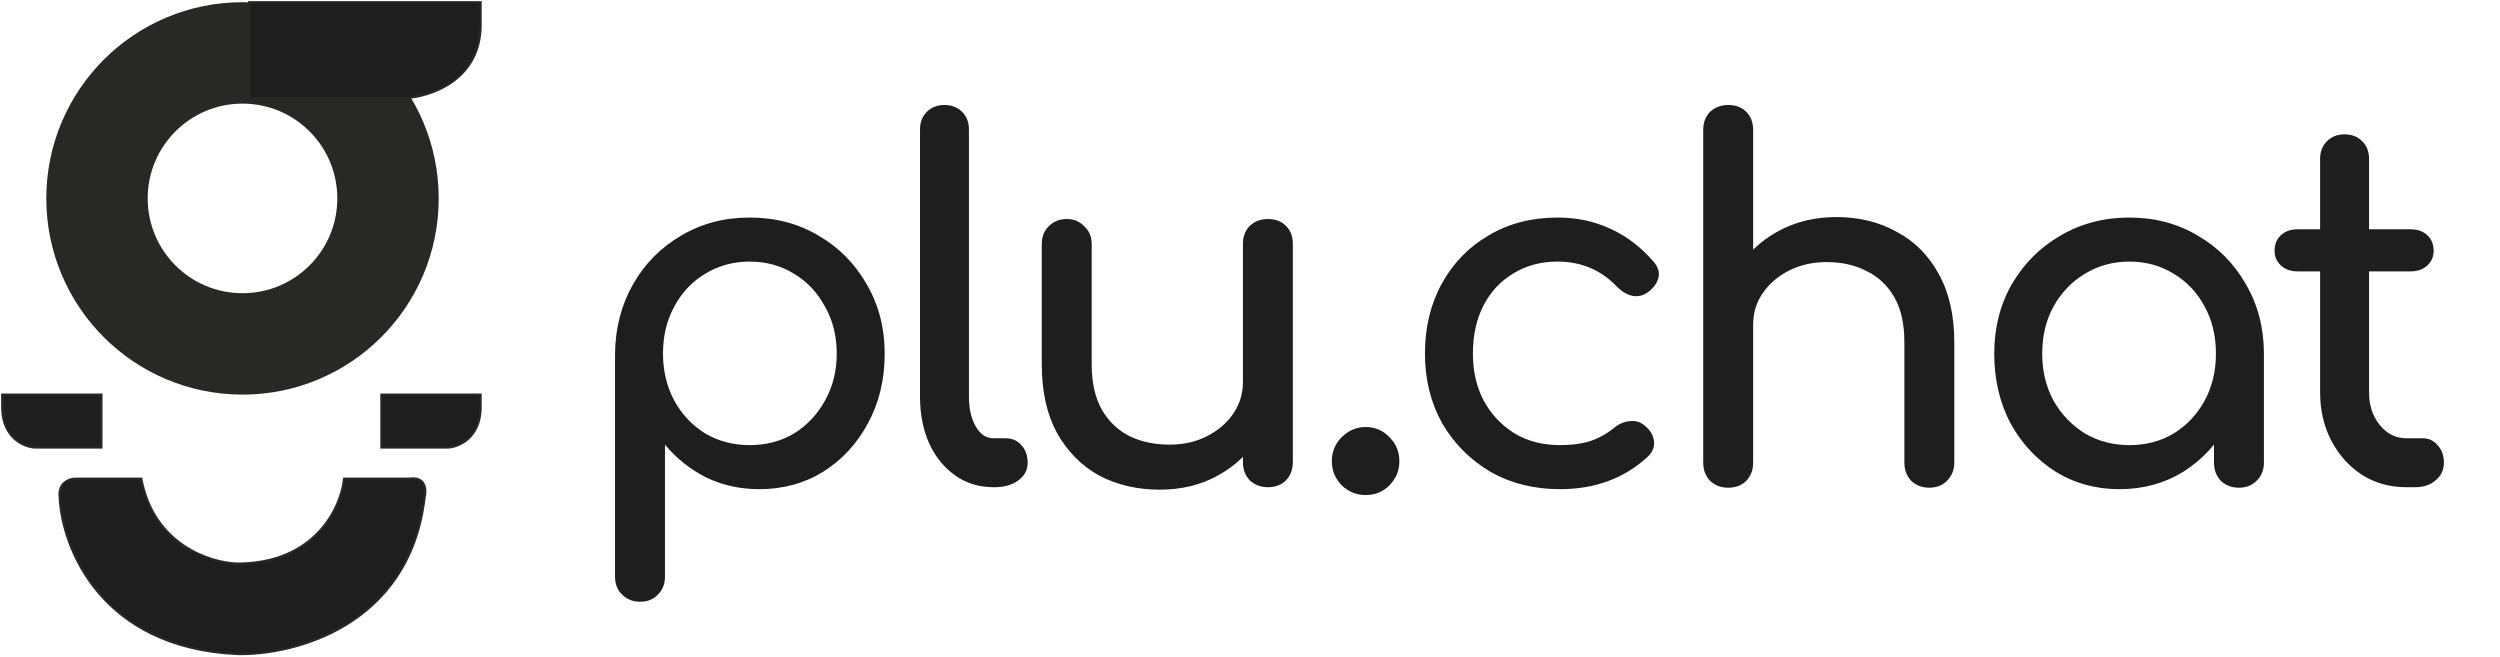 <svg width="1134" height="298" viewBox="0 0 1134 298" fill="none" xmlns="http://www.w3.org/2000/svg">
<path d="M290.302 272.948C287.046 272.948 284.308 271.838 282.088 269.618C280.016 267.546 278.98 264.882 278.98 261.626V160.394C279.128 148.702 281.866 138.194 287.194 128.87C292.522 119.546 299.774 112.22 308.95 106.892C318.126 101.416 328.486 98.678 340.03 98.678C351.722 98.678 362.156 101.416 371.332 106.892C380.508 112.22 387.76 119.546 393.088 128.87C398.564 138.194 401.302 148.702 401.302 160.394C401.302 172.086 398.786 182.594 393.754 191.918C388.87 201.094 382.136 208.42 373.552 213.896C364.968 219.224 355.274 221.888 344.47 221.888C335.738 221.888 327.672 220.112 320.272 216.56C313.02 212.86 306.804 207.902 301.624 201.686V261.626C301.624 264.882 300.588 267.546 298.516 269.618C296.444 271.838 293.706 272.948 290.302 272.948ZM340.03 201.908C347.578 201.908 354.312 200.132 360.232 196.58C366.152 192.88 370.814 187.922 374.218 181.706C377.77 175.342 379.546 168.238 379.546 160.394C379.546 152.402 377.77 145.298 374.218 139.082C370.814 132.718 366.152 127.76 360.232 124.208C354.312 120.508 347.578 118.658 340.03 118.658C332.63 118.658 325.896 120.508 319.828 124.208C313.908 127.76 309.246 132.718 305.842 139.082C302.438 145.298 300.736 152.402 300.736 160.394C300.736 168.238 302.438 175.342 305.842 181.706C309.246 187.922 313.908 192.88 319.828 196.58C325.896 200.132 332.63 201.908 340.03 201.908ZM450.614 221C444.102 221 438.33 219.224 433.298 215.672C428.266 212.12 424.344 207.31 421.532 201.242C418.72 195.026 417.314 187.922 417.314 179.93V58.718C417.314 55.462 418.35 52.798 420.422 50.726C422.494 48.654 425.158 47.618 428.414 47.618C431.67 47.618 434.334 48.654 436.406 50.726C438.478 52.798 439.514 55.462 439.514 58.718V179.93C439.514 185.406 440.55 189.92 442.622 193.472C444.694 197.024 447.358 198.8 450.614 198.8H456.164C459.124 198.8 461.492 199.836 463.268 201.908C465.192 203.98 466.154 206.644 466.154 209.9C466.154 213.156 464.748 215.82 461.936 217.892C459.124 219.964 455.498 221 451.058 221H450.614ZM526.05 222.11C515.838 222.11 506.662 219.964 498.522 215.672C490.53 211.232 484.166 204.794 479.43 196.358C474.842 187.922 472.548 177.562 472.548 165.278V110.666C472.548 107.41 473.584 104.746 475.656 102.674C477.876 100.454 480.614 99.344 483.87 99.344C487.126 99.344 489.79 100.454 491.862 102.674C494.082 104.746 495.192 107.41 495.192 110.666V165.278C495.192 173.566 496.746 180.448 499.854 185.924C502.962 191.252 507.18 195.248 512.508 197.912C517.836 200.428 523.83 201.686 530.49 201.686C536.854 201.686 542.478 200.428 547.362 197.912C552.394 195.396 556.39 191.992 559.35 187.7C562.31 183.408 563.79 178.598 563.79 173.27H577.776C577.776 182.446 575.482 190.734 570.894 198.134C566.454 205.534 560.312 211.38 552.468 215.672C544.772 219.964 535.966 222.11 526.05 222.11ZM575.112 221C571.856 221 569.118 219.964 566.898 217.892C564.826 215.672 563.79 212.934 563.79 209.678V110.666C563.79 107.262 564.826 104.524 566.898 102.452C569.118 100.38 571.856 99.344 575.112 99.344C578.516 99.344 581.254 100.38 583.326 102.452C585.398 104.524 586.434 107.262 586.434 110.666V209.678C586.434 212.934 585.398 215.672 583.326 217.892C581.254 219.964 578.516 221 575.112 221ZM619.433 224.552C615.289 224.552 611.663 223.072 608.555 220.112C605.595 217.004 604.115 213.378 604.115 209.234C604.115 204.942 605.595 201.316 608.555 198.356C611.663 195.248 615.289 193.694 619.433 193.694C623.725 193.694 627.351 195.248 630.311 198.356C633.271 201.316 634.751 204.942 634.751 209.234C634.751 213.378 633.271 217.004 630.311 220.112C627.351 223.072 623.725 224.552 619.433 224.552ZM707.629 221.888C695.789 221.888 685.207 219.224 675.883 213.896C666.707 208.42 659.455 201.094 654.127 191.918C648.947 182.594 646.357 172.086 646.357 160.394C646.357 148.406 648.947 137.75 654.127 128.426C659.307 119.102 666.411 111.85 675.439 106.67C684.467 101.342 694.827 98.678 706.519 98.678C715.251 98.678 723.243 100.38 730.495 103.784C737.747 107.04 744.259 111.998 750.031 118.658C752.103 121.026 752.843 123.468 752.251 125.984C751.659 128.5 750.031 130.72 747.367 132.644C745.295 134.124 743.001 134.642 740.485 134.198C737.969 133.606 735.675 132.274 733.603 130.202C726.351 122.506 717.323 118.658 706.519 118.658C698.971 118.658 692.311 120.434 686.539 123.986C680.767 127.39 676.253 132.2 672.997 138.416C669.741 144.632 668.113 151.958 668.113 160.394C668.113 168.386 669.741 175.49 672.997 181.706C676.401 187.922 681.063 192.88 686.983 196.58C692.903 200.132 699.785 201.908 707.629 201.908C712.809 201.908 717.323 201.316 721.171 200.132C725.167 198.8 728.793 196.802 732.049 194.138C734.417 192.214 736.859 191.178 739.375 191.03C741.891 190.734 744.111 191.4 746.035 193.028C748.551 195.1 749.957 197.468 750.253 200.132C750.549 202.648 749.661 204.942 747.589 207.014C736.933 216.93 723.613 221.888 707.629 221.888ZM783.905 176.822C780.649 176.822 777.911 175.786 775.691 173.714C773.619 171.494 772.583 168.756 772.583 165.5V58.94C772.583 55.536 773.619 52.798 775.691 50.726C777.911 48.654 780.649 47.618 783.905 47.618C787.309 47.618 790.047 48.654 792.119 50.726C794.191 52.798 795.227 55.536 795.227 58.94V165.5C795.227 168.756 794.191 171.494 792.119 173.714C790.047 175.786 787.309 176.822 783.905 176.822ZM875.147 221.222C871.891 221.222 869.153 220.186 866.933 218.114C864.861 215.894 863.825 213.156 863.825 209.9V155.288C863.825 146.852 862.271 139.97 859.163 134.642C856.055 129.314 851.837 125.392 846.509 122.876C841.329 120.212 835.335 118.88 828.527 118.88C822.311 118.88 816.687 120.138 811.655 122.654C806.623 125.17 802.627 128.574 799.667 132.866C796.707 137.01 795.227 141.82 795.227 147.296H781.241C781.241 137.972 783.461 129.684 787.901 122.432C792.489 115.032 798.705 109.186 806.549 104.894C814.393 100.602 823.199 98.456 832.967 98.456C843.179 98.456 852.281 100.676 860.273 105.116C868.413 109.408 874.777 115.772 879.365 124.208C884.101 132.644 886.469 143.004 886.469 155.288V209.9C886.469 213.156 885.359 215.894 883.139 218.114C881.067 220.186 878.403 221.222 875.147 221.222ZM783.905 221.222C780.649 221.222 777.911 220.186 775.691 218.114C773.619 215.894 772.583 213.156 772.583 209.9V110.888C772.583 107.484 773.619 104.746 775.691 102.674C777.911 100.602 780.649 99.566 783.905 99.566C787.309 99.566 790.047 100.602 792.119 102.674C794.191 104.746 795.227 107.484 795.227 110.888V209.9C795.227 213.156 794.191 215.894 792.119 218.114C790.047 220.186 787.309 221.222 783.905 221.222ZM961.42 221.888C950.616 221.888 940.922 219.224 932.338 213.896C923.754 208.42 916.946 201.094 911.914 191.918C907.03 182.594 904.588 172.086 904.588 160.394C904.588 148.702 907.252 138.194 912.58 128.87C918.056 119.546 925.382 112.22 934.558 106.892C943.882 101.416 954.316 98.678 965.86 98.678C977.404 98.678 987.764 101.416 996.94 106.892C1006.12 112.22 1013.37 119.546 1018.7 128.87C1024.17 138.194 1026.91 148.702 1026.91 160.394H1018.25C1018.25 172.086 1015.74 182.594 1010.7 191.918C1005.82 201.094 999.086 208.42 990.502 213.896C981.918 219.224 972.224 221.888 961.42 221.888ZM965.86 201.908C973.408 201.908 980.142 200.132 986.062 196.58C991.982 192.88 996.644 187.922 1000.05 181.706C1003.45 175.342 1005.15 168.238 1005.15 160.394C1005.15 152.402 1003.45 145.298 1000.05 139.082C996.644 132.718 991.982 127.76 986.062 124.208C980.142 120.508 973.408 118.658 965.86 118.658C958.46 118.658 951.726 120.508 945.658 124.208C939.738 127.76 935.002 132.718 931.45 139.082C928.046 145.298 926.344 152.402 926.344 160.394C926.344 168.238 928.046 175.342 931.45 181.706C935.002 187.922 939.738 192.88 945.658 196.58C951.726 200.132 958.46 201.908 965.86 201.908ZM1015.59 221.222C1012.33 221.222 1009.59 220.186 1007.37 218.114C1005.3 215.894 1004.27 213.156 1004.27 209.9V175.934L1008.48 152.402L1026.91 160.394V209.9C1026.91 213.156 1025.8 215.894 1023.58 218.114C1021.51 220.186 1018.84 221.222 1015.59 221.222ZM1091.47 221C1084.07 221 1077.41 219.15 1071.49 215.45C1065.57 211.602 1060.91 206.422 1057.5 199.91C1054.1 193.398 1052.4 186.072 1052.4 177.932V72.038C1052.4 68.782 1053.43 66.118 1055.5 64.046C1057.58 61.974 1060.24 60.938 1063.5 60.938C1066.75 60.938 1069.42 61.974 1071.49 64.046C1073.56 66.118 1074.6 68.782 1074.6 72.038V177.932C1074.6 183.852 1076.22 188.81 1079.48 192.806C1082.74 196.802 1086.73 198.8 1091.47 198.8H1099.02C1101.68 198.8 1103.9 199.836 1105.68 201.908C1107.6 203.98 1108.56 206.644 1108.56 209.9C1108.56 213.156 1107.3 215.82 1104.79 217.892C1102.42 219.964 1099.31 221 1095.46 221H1091.47ZM1042.18 123.098C1039.08 123.098 1036.56 122.21 1034.64 120.434C1032.71 118.658 1031.75 116.438 1031.75 113.774C1031.75 110.814 1032.71 108.446 1034.64 106.67C1036.56 104.894 1039.08 104.006 1042.18 104.006H1093.47C1096.57 104.006 1099.09 104.894 1101.01 106.67C1102.94 108.446 1103.9 110.814 1103.9 113.774C1103.9 116.438 1102.94 118.658 1101.01 120.434C1099.09 122.21 1096.57 123.098 1093.47 123.098H1042.18Z" fill="#1E1E1E"/>
<path d="M33.589 217.149H64.089C69.689 247.149 95.422 255.315 107.589 255.649C143.189 255.649 154.756 229.982 156.089 217.149H185.589C193.189 215.949 193.422 222.315 192.589 225.649C185.789 284.049 133.089 297.315 107.589 296.649C45.589 293.849 28.089 248.149 27.089 225.649C26.289 219.249 31.089 217.315 33.589 217.149Z" fill="#1E1E1E" stroke="#282826"/>
<circle cx="110" cy="90" r="66" stroke="#282826" stroke-width="46"/>
<path d="M183.5 44.5H113V1H218V12.5C217.2 36.9 194.667 44 183.5 44.5Z" fill="#1E1E1E" stroke="#282826"/>
<path d="M203.214 203H173V179H218V185.345C217.657 198.807 208 202.724 203.214 203Z" fill="#1E1E1E" stroke="#282826"/>
<path d="M15.786 203H46V179H1V185.345C1.343 198.807 11 202.724 15.786 203Z" fill="#1E1E1E" stroke="#282826"/>
</svg>
